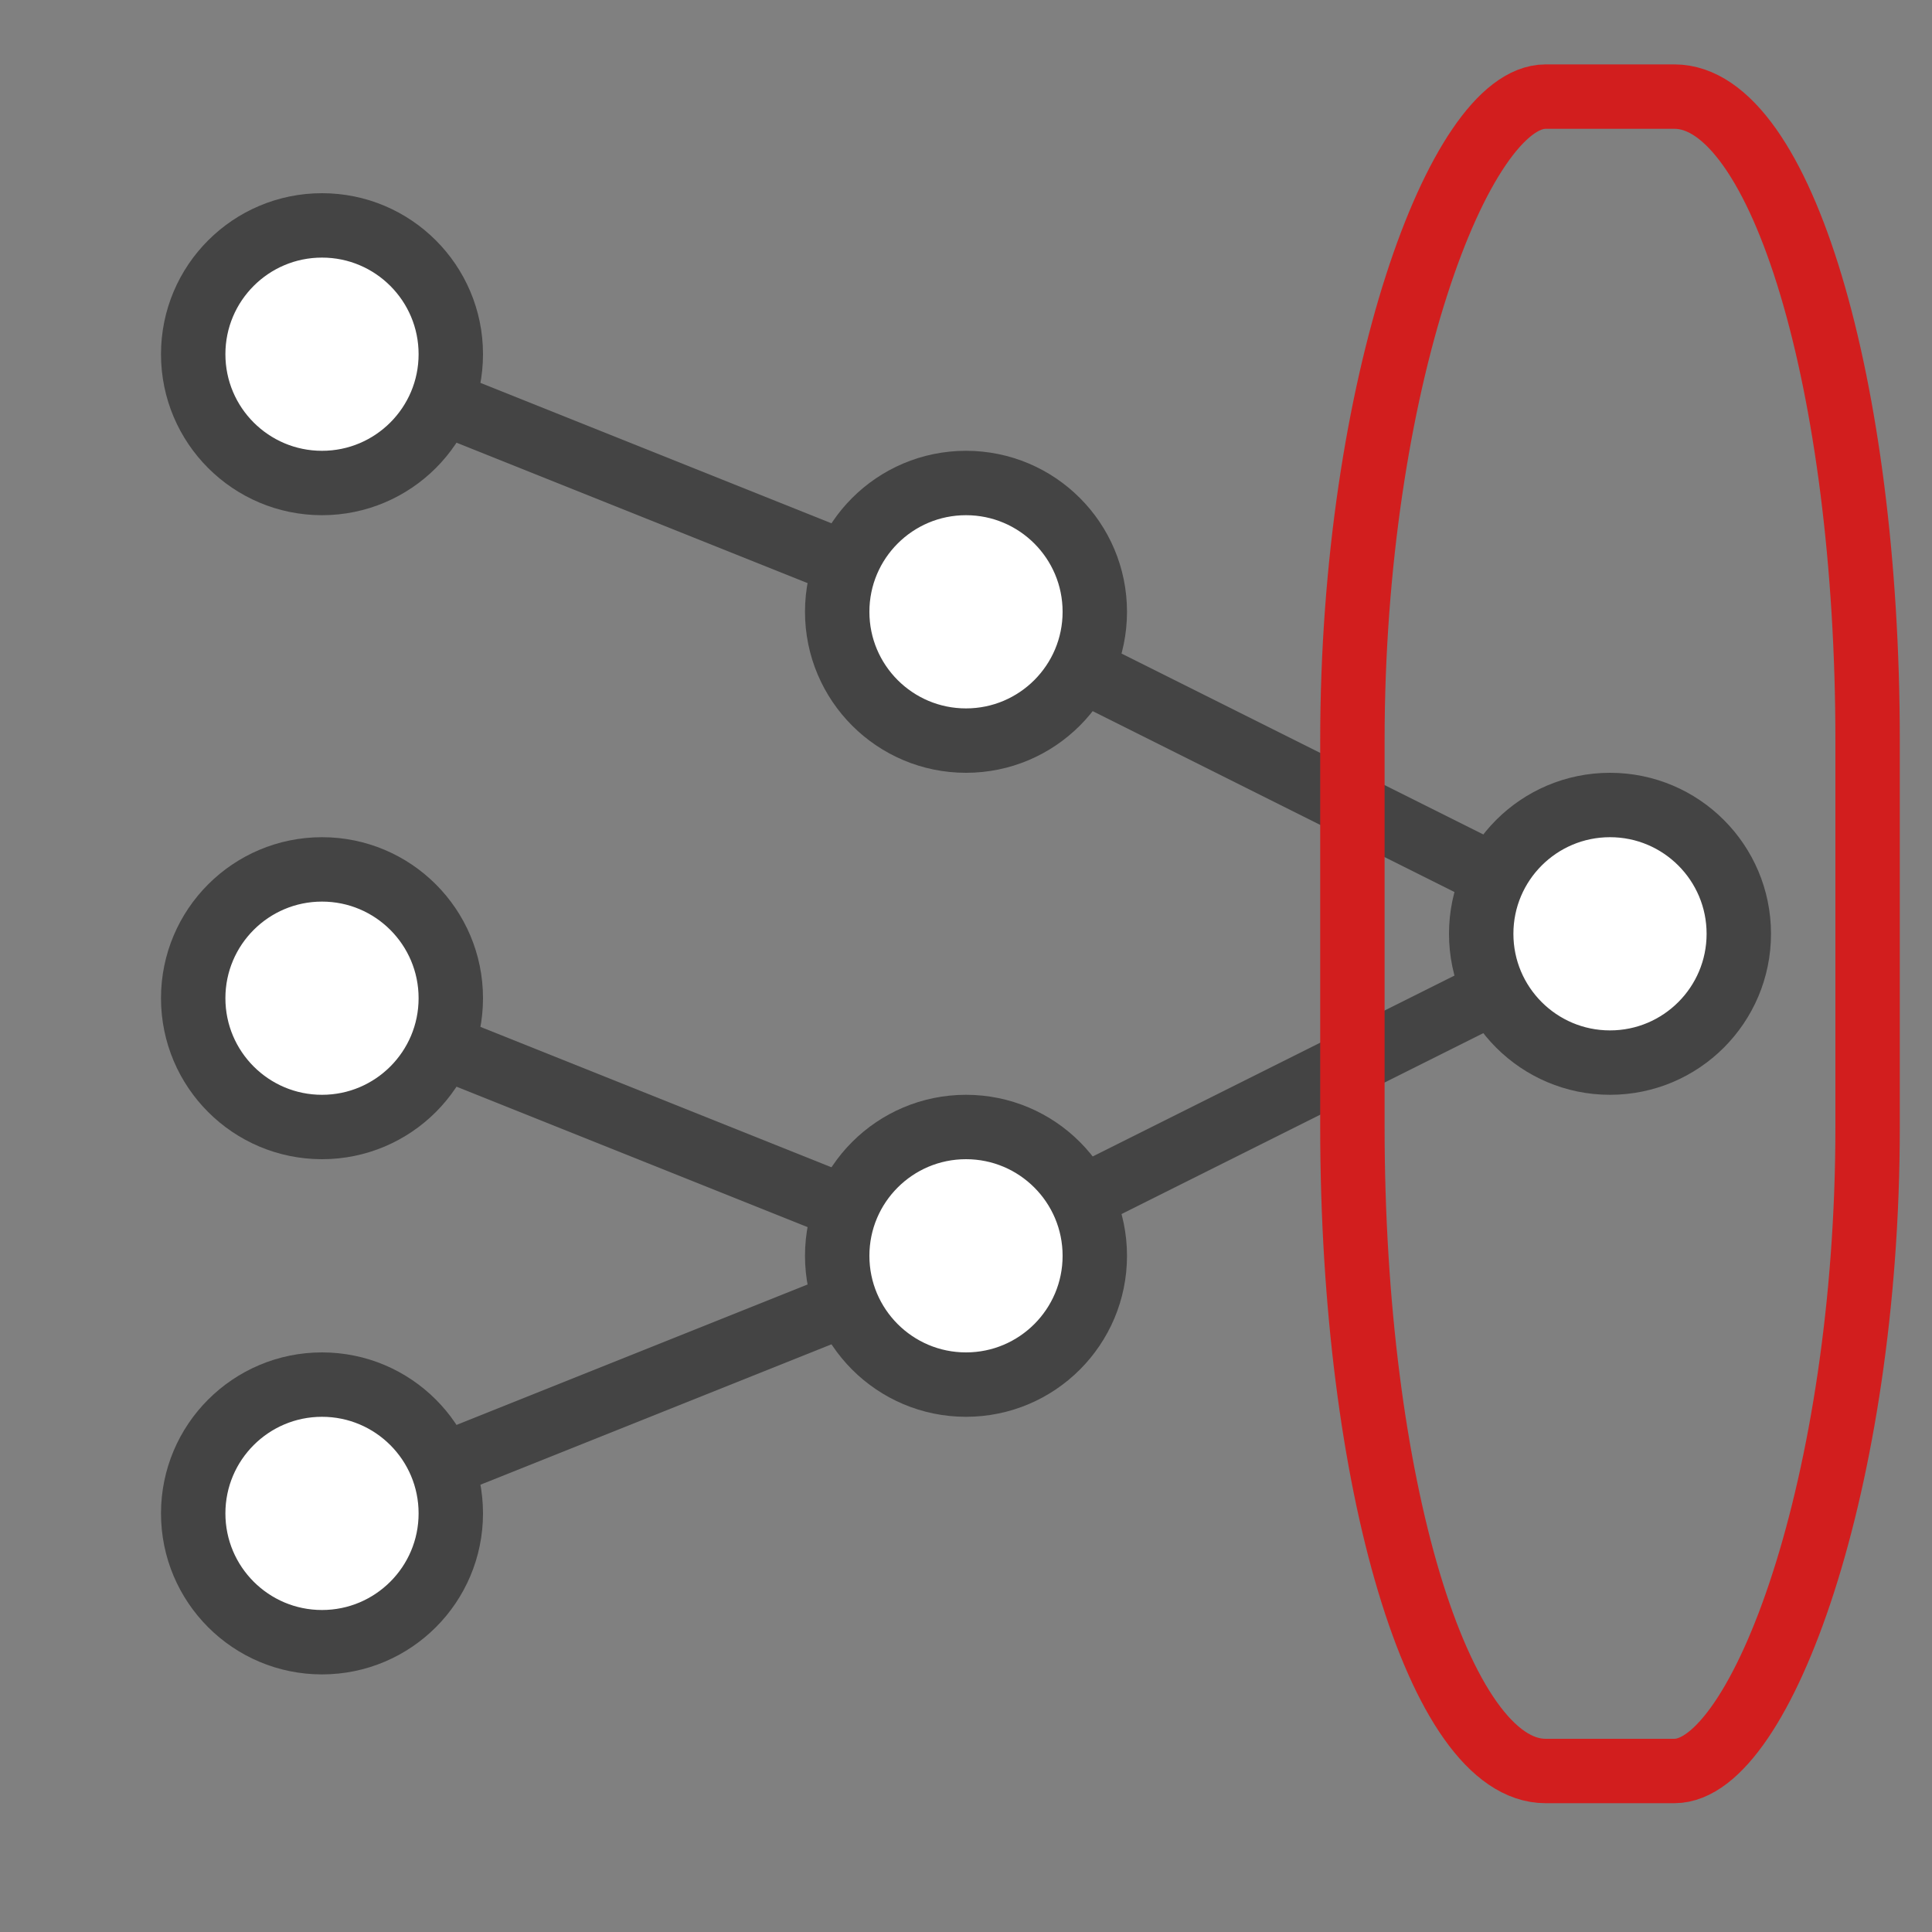 <svg version="1.1" xmlns="http://www.w3.org/2000/svg" viewBox="-25 -14.5 30 30" style="fill:#FFFFFF;stroke:#444444">
    <rect x="-25" y="-14.5" width="30" height="30" fill="#808080" stroke="none"/>
    <g transform="rotate(90)">

        <line x1="0" y1="0" x2="-5" y2="10"/>
        <line x1="0" y1="0" x2="5" y2="10"/>

        <line x1="-9" y1="20" x2="-5" y2="10"/>
        <line x1="1" y1="20" x2="5" y2="10"/>
        <line x1="9" y1="20" x2="5" y2="10"/>

        <circle cx="0" cy="0" r="2"/>

        <circle cx="-5" cy="10" r="2"/>
        <circle cx="5" cy="10" r="2"/>

        <circle cx="-9" cy="20" r="2"/>
        <circle cx="1" cy="20" r="2"/>
        <circle cx="9" cy="20" r="2"/>

        <rect x="-13" y="-4" width="26" height="8" rx="10" ry="3" fill="none" stroke="#D21E1E"/>
    </g>
</svg>
